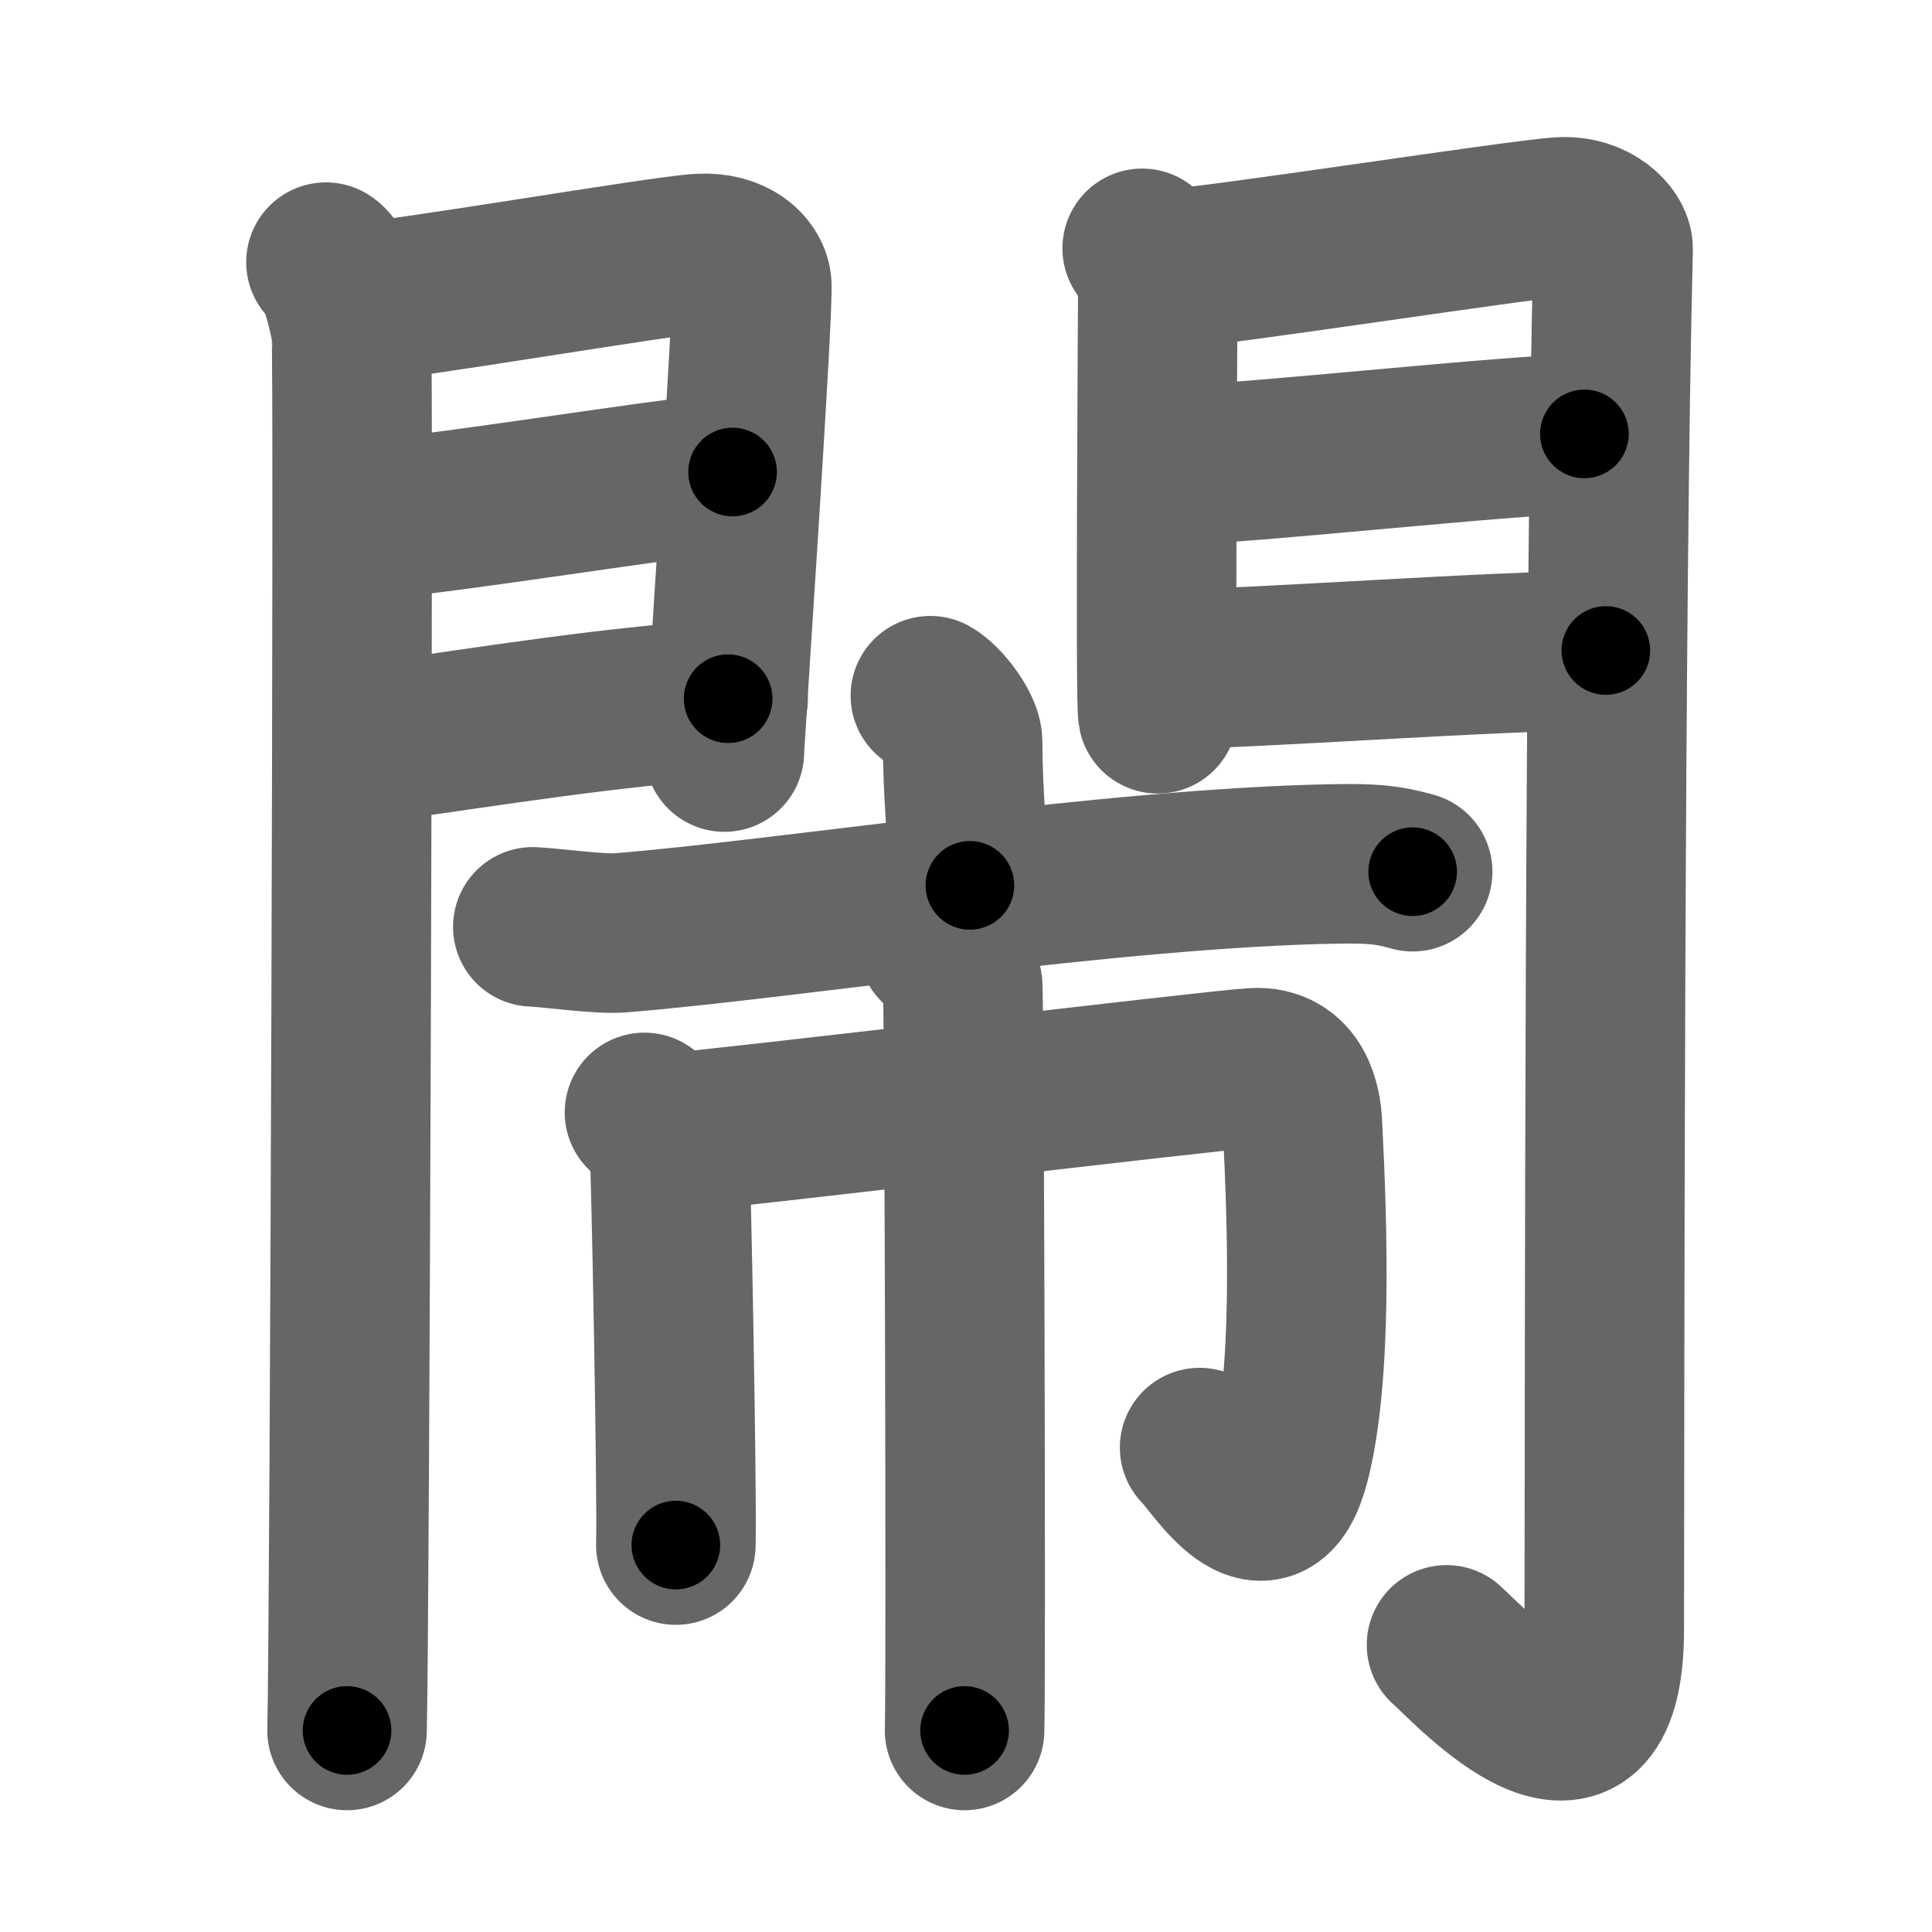 <svg xmlns="http://www.w3.org/2000/svg" width="109" height="109" viewBox="0 0 109 109" id="9599"><g fill="none" stroke="#666" stroke-width="9" stroke-linecap="round" stroke-linejoin="round"><g><g><g><path d="M18.39,14.79c0.73,0.46,1.28,2.98,1.43,3.9c0.15,0.93-0.09,73.14-0.24,78.94" /><path d="M20.02,17.08c2.44-0.1,17.27-2.66,19.49-2.78c1.85-0.1,2.81,0.91,2.9,1.71c0.14,1.23-1.54,25.82-1.54,26.42" /><path d="M20.45,29.39c5.99-0.59,15.12-2.12,20.88-2.76" /><path d="M20.52,41.98c8.11-1.15,13.39-2.03,20.56-2.56" /></g><g><path d="M64.44,14.01c0.44,0.55,0.88,1.74,0.88,2.48c0,0.74-0.15,23.04,0,23.78" /><path d="M66.05,15.16c2.49-0.11,19.71-2.79,21.99-2.92c1.9-0.11,2.98,1.15,2.97,1.8c-0.49,19.46-0.48,63.79-0.5,77.9c-0.01,10.31-7.45,2.16-8.9,0.86" /><path d="M66.49,26.22c3.38,0,19.09-1.74,22.9-1.74" /><path d="M65.55,37.76c4.99,0,18.59-1.06,25.05-1.06" /></g></g><g><g><path d="M52.49,39.25c0.69,0.38,1.82,1.85,1.82,2.61c0,2.79,0.28,5.72,0.41,8.09" /><path d="M30.06,52.29c1.16,0.06,3.79,0.43,4.92,0.34c9.09-0.72,28.08-3.7,40.42-3.89c1.91-0.03,2.88,0.03,4.3,0.44" /></g><g><path d="M36.36,62.76c0.42,0.24,1.32,1.79,1.41,2.26c0.08,0.48,0.44,19.17,0.36,22.15" /><path d="M37.64,63.93c2.65-0.17,31.12-3.59,33.1-3.69c2.33-0.12,2.69,2.1,2.74,3.19c0.3,5.82,0.56,14.21-0.69,19.04c-1.3,5.03-4.23,0.04-5.11-0.8" /><path d="M52.91,53.31c0.42,0.24,1.32,1.79,1.4,2.26c0.09,0.48,0.2,39.08,0.11,42.06" /></g></g></g></g><g fill="none" stroke="#000" stroke-width="5" stroke-linecap="round" stroke-linejoin="round"><g><g><g><path d="M18.39,14.79c0.73,0.46,1.28,2.98,1.43,3.9c0.15,0.93-0.09,73.14-0.24,78.94" stroke-dasharray="83.161" stroke-dashoffset="83.161"><animate attributeName="stroke-dashoffset" values="83.161;83.161;0" dur="0.625s" fill="freeze" begin="0s;9599.click" /></path><path d="M20.02,17.08c2.44-0.1,17.27-2.66,19.49-2.78c1.85-0.1,2.81,0.91,2.9,1.71c0.14,1.23-1.54,25.82-1.54,26.42" stroke-dasharray="49.844" stroke-dashoffset="49.844"><animate attributeName="stroke-dashoffset" values="49.844" fill="freeze" begin="9599.click" /><animate attributeName="stroke-dashoffset" values="49.844;49.844;0" keyTimes="0;0.557;1" dur="1.123s" fill="freeze" begin="0s;9599.click" /></path><path d="M20.45,29.39c5.99-0.59,15.12-2.12,20.88-2.76" stroke-dasharray="21.064" stroke-dashoffset="21.064"><animate attributeName="stroke-dashoffset" values="21.064" fill="freeze" begin="9599.click" /><animate attributeName="stroke-dashoffset" values="21.064;21.064;0" keyTimes="0;0.842;1" dur="1.334s" fill="freeze" begin="0s;9599.click" /></path><path d="M20.52,41.98c8.11-1.15,13.39-2.03,20.56-2.56" stroke-dasharray="20.725" stroke-dashoffset="20.725"><animate attributeName="stroke-dashoffset" values="20.725" fill="freeze" begin="9599.click" /><animate attributeName="stroke-dashoffset" values="20.725;20.725;0" keyTimes="0;0.866;1" dur="1.541s" fill="freeze" begin="0s;9599.click" /></path></g><g><path d="M64.44,14.01c0.44,0.55,0.88,1.74,0.88,2.48c0,0.74-0.15,23.04,0,23.78" stroke-dasharray="26.45" stroke-dashoffset="26.45"><animate attributeName="stroke-dashoffset" values="26.45" fill="freeze" begin="9599.click" /><animate attributeName="stroke-dashoffset" values="26.45;26.45;0" keyTimes="0;0.854;1" dur="1.805s" fill="freeze" begin="0s;9599.click" /></path><path d="M66.05,15.16c2.49-0.11,19.71-2.79,21.99-2.92c1.9-0.11,2.98,1.15,2.97,1.8c-0.49,19.46-0.48,63.79-0.5,77.9c-0.01,10.31-7.45,2.16-8.9,0.86" stroke-dasharray="118.086" stroke-dashoffset="118.086"><animate attributeName="stroke-dashoffset" values="118.086" fill="freeze" begin="9599.click" /><animate attributeName="stroke-dashoffset" values="118.086;118.086;0" keyTimes="0;0.67;1" dur="2.693s" fill="freeze" begin="0s;9599.click" /></path><path d="M66.49,26.22c3.38,0,19.09-1.74,22.9-1.74" stroke-dasharray="22.971" stroke-dashoffset="22.971"><animate attributeName="stroke-dashoffset" values="22.971" fill="freeze" begin="9599.click" /><animate attributeName="stroke-dashoffset" values="22.971;22.971;0" keyTimes="0;0.921;1" dur="2.923s" fill="freeze" begin="0s;9599.click" /></path><path d="M65.55,37.76c4.99,0,18.59-1.06,25.05-1.06" stroke-dasharray="25.076" stroke-dashoffset="25.076"><animate attributeName="stroke-dashoffset" values="25.076" fill="freeze" begin="9599.click" /><animate attributeName="stroke-dashoffset" values="25.076;25.076;0" keyTimes="0;0.921;1" dur="3.174s" fill="freeze" begin="0s;9599.click" /></path></g></g><g><g><path d="M52.49,39.25c0.69,0.38,1.82,1.85,1.82,2.61c0,2.79,0.28,5.72,0.41,8.09" stroke-dasharray="11.37" stroke-dashoffset="11.37"><animate attributeName="stroke-dashoffset" values="11.37" fill="freeze" begin="9599.click" /><animate attributeName="stroke-dashoffset" values="11.37;11.37;0" keyTimes="0;0.965;1" dur="3.288s" fill="freeze" begin="0s;9599.click" /></path><path d="M30.06,52.29c1.16,0.06,3.79,0.43,4.92,0.34c9.09-0.72,28.08-3.7,40.42-3.89c1.91-0.03,2.88,0.03,4.3,0.44" stroke-dasharray="49.9" stroke-dashoffset="49.9"><animate attributeName="stroke-dashoffset" values="49.9" fill="freeze" begin="9599.click" /><animate attributeName="stroke-dashoffset" values="49.9;49.9;0" keyTimes="0;0.868;1" dur="3.787s" fill="freeze" begin="0s;9599.click" /></path></g><g><path d="M36.36,62.76c0.42,0.24,1.32,1.79,1.41,2.26c0.08,0.48,0.44,19.17,0.36,22.15" stroke-dasharray="24.849" stroke-dashoffset="24.849"><animate attributeName="stroke-dashoffset" values="24.849" fill="freeze" begin="9599.click" /><animate attributeName="stroke-dashoffset" values="24.849;24.849;0" keyTimes="0;0.939;1" dur="4.035s" fill="freeze" begin="0s;9599.click" /></path><path d="M37.64,63.93c2.65-0.17,31.12-3.59,33.1-3.69c2.33-0.12,2.69,2.1,2.74,3.19c0.3,5.82,0.56,14.21-0.69,19.04c-1.3,5.03-4.23,0.04-5.11-0.8" stroke-dasharray="64.858" stroke-dashoffset="64.858"><animate attributeName="stroke-dashoffset" values="64.858" fill="freeze" begin="9599.click" /><animate attributeName="stroke-dashoffset" values="64.858;64.858;0" keyTimes="0;0.892;1" dur="4.523s" fill="freeze" begin="0s;9599.click" /></path><path d="M52.91,53.31c0.42,0.24,1.32,1.79,1.4,2.26c0.09,0.48,0.2,39.08,0.11,42.06" stroke-dasharray="44.752" stroke-dashoffset="44.752"><animate attributeName="stroke-dashoffset" values="44.752" fill="freeze" begin="9599.click" /><animate attributeName="stroke-dashoffset" values="44.752;44.752;0" keyTimes="0;0.91;1" dur="4.971s" fill="freeze" begin="0s;9599.click" /></path></g></g></g></g></svg>